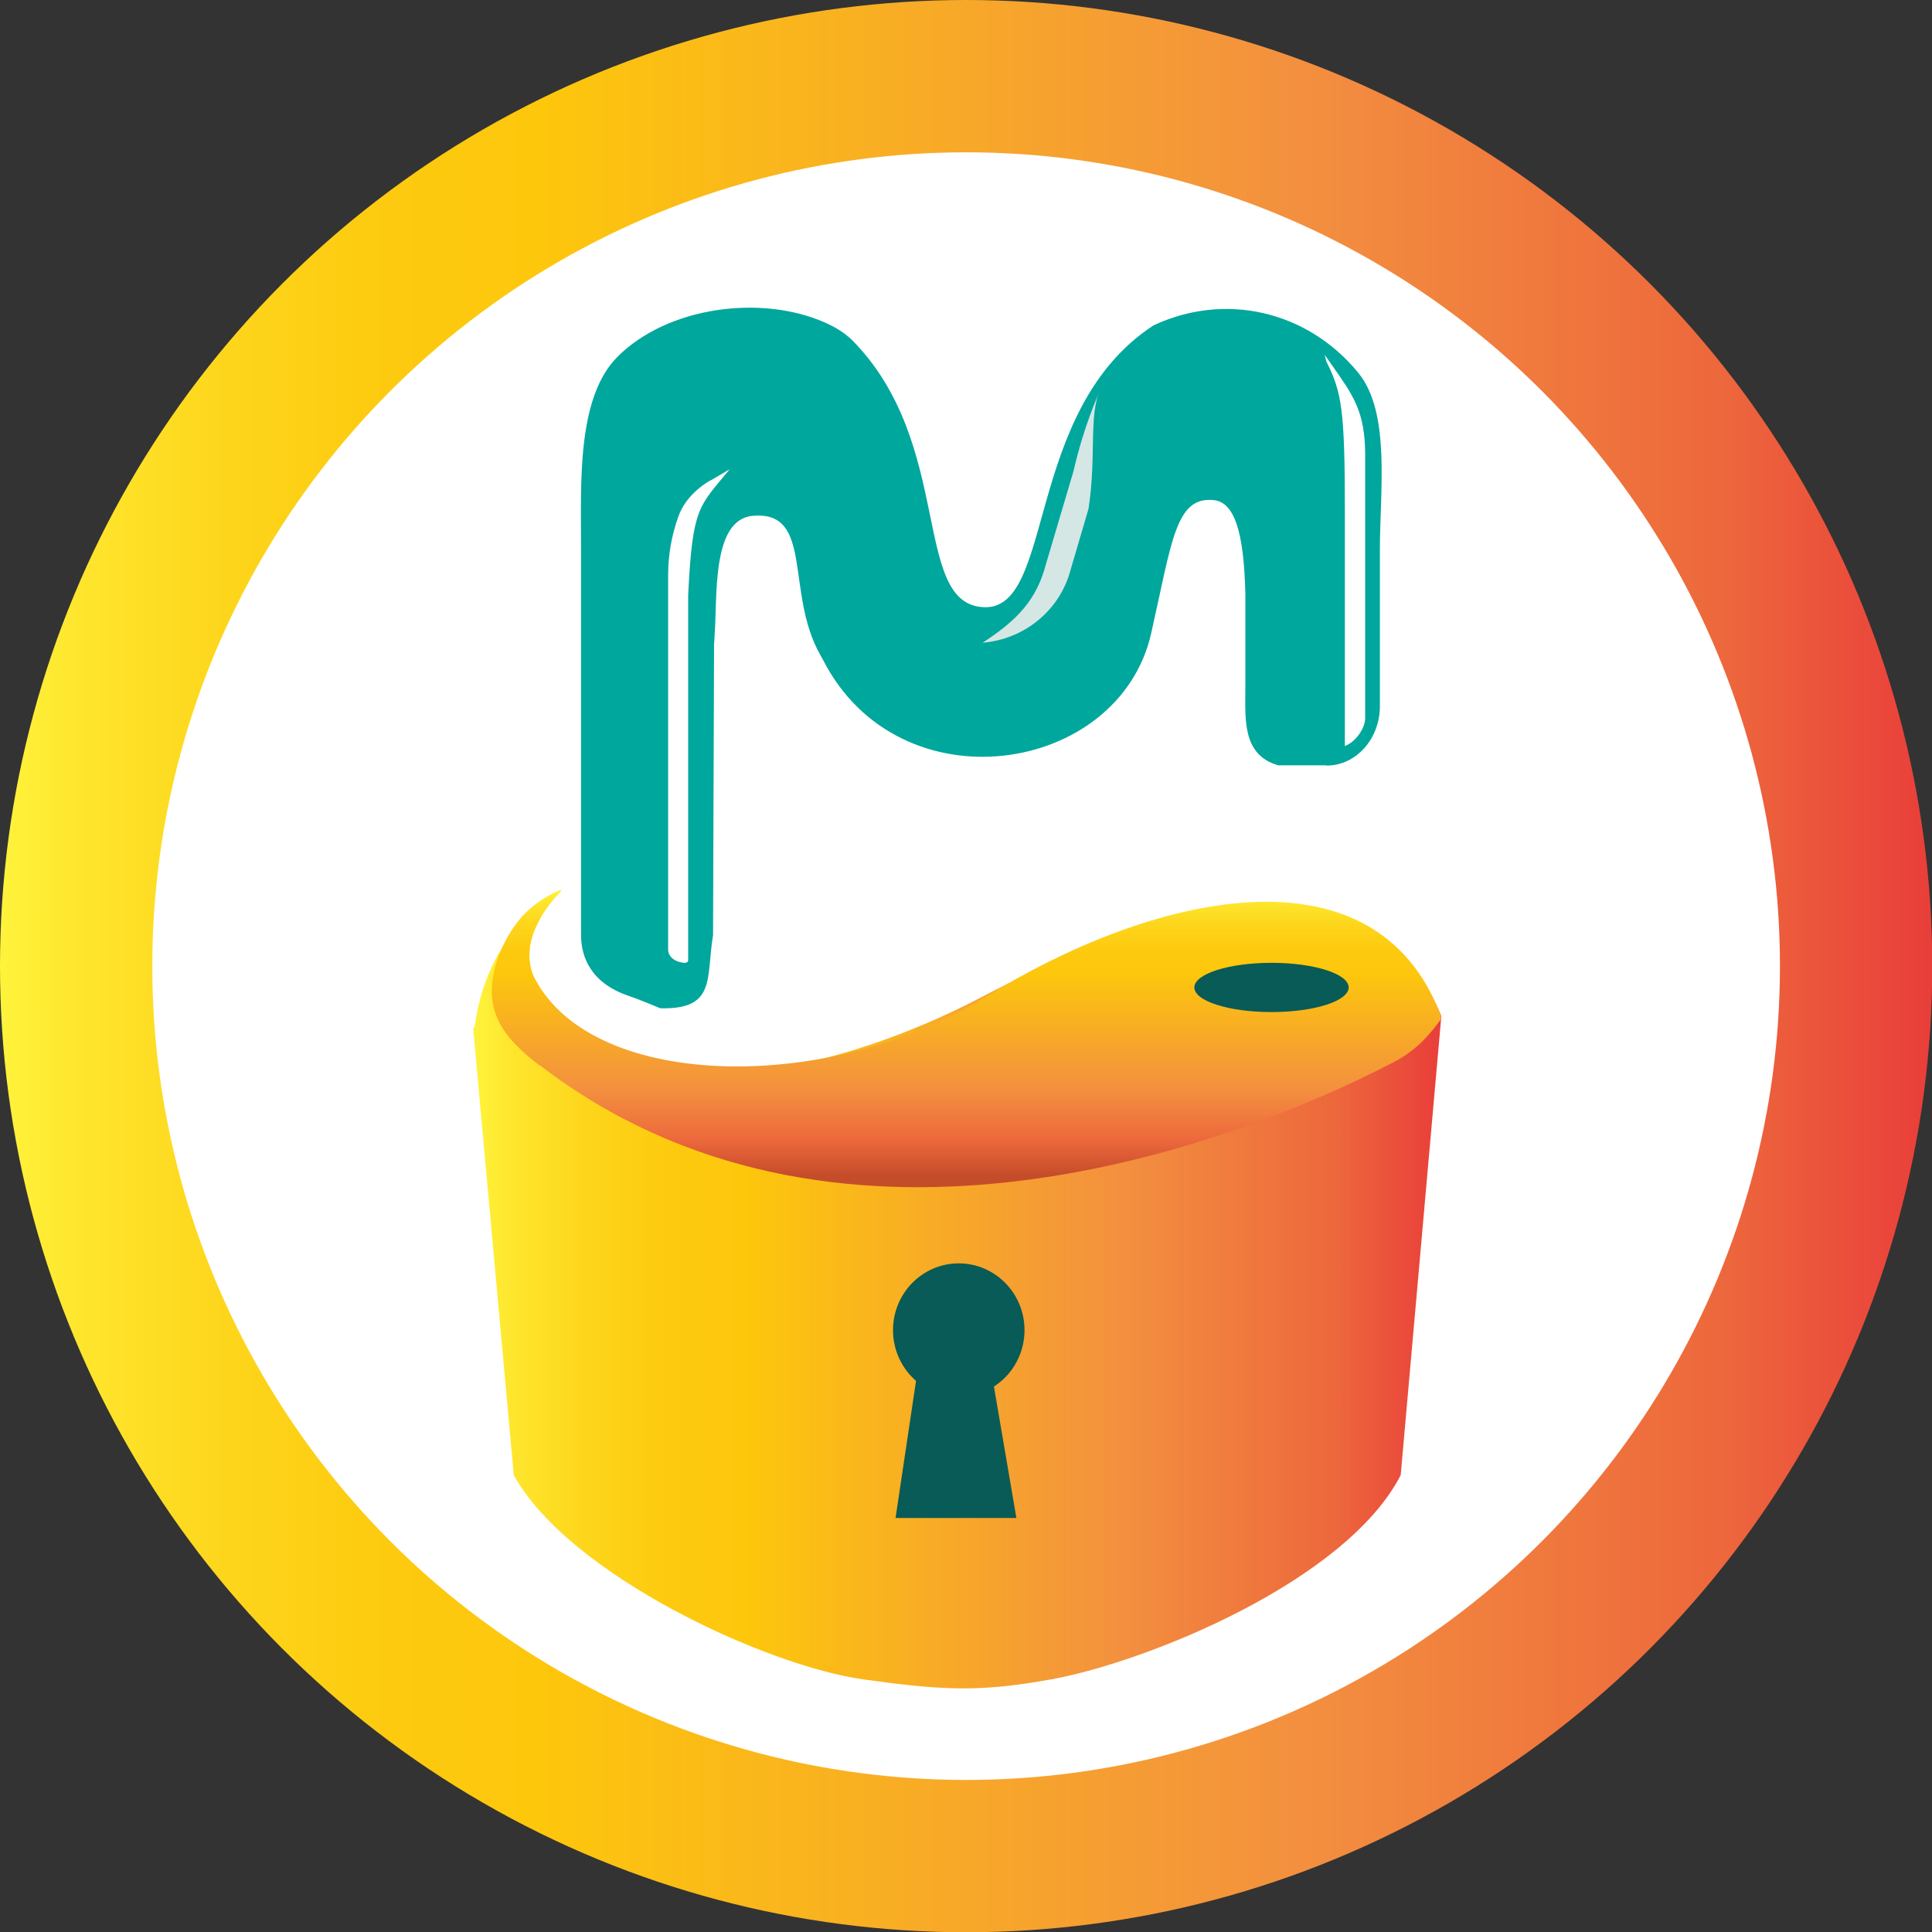 <?xml version="1.0" encoding="UTF-8"?><svg id="Layer_2" xmlns="http://www.w3.org/2000/svg" xmlns:xlink="http://www.w3.org/1999/xlink" viewBox="0 0 76.11 76.11"><rect x="0" y="0" width="76.11" height="76.11" fill="#333333" stroke="none"/><defs><style>.cls-1,.cls-2{fill:#fff;}.cls-3{fill:#085b56;}.cls-4{fill:url(#Orange__Yellow-2);}.cls-5{fill:#d4e7e5;}.cls-6{fill:#00a79d;}.cls-7{fill:url(#linear-gradient);}.cls-2{stroke:url(#Orange__Yellow);stroke-miterlimit:10;stroke-width:6px;}</style><linearGradient id="Orange__Yellow" x1="0" y1="38.06" x2="76.11" y2="38.06" gradientTransform="matrix(1, 0, 0, 1, 0, 0)" gradientUnits="userSpaceOnUse"><stop offset="0" stop-color="#fff33b"/><stop offset=".04" stop-color="#fee62d"/><stop offset=".12" stop-color="#fdd51b"/><stop offset=".2" stop-color="#fdca0f"/><stop offset=".28" stop-color="#fdc70c"/><stop offset=".67" stop-color="#f3903f"/><stop offset=".89" stop-color="#ed683c"/><stop offset="1" stop-color="#e93e3a"/></linearGradient><linearGradient id="Orange__Yellow-2" x1="18.64" y1="50.8" x2="56.77" y2="50.8" xlink:href="#Orange__Yellow"/><linearGradient id="linear-gradient" x1="38.07" y1="35.06" x2="38.07" y2="46.78" gradientTransform="matrix(1, 0, 0, 1, 0, 0)" gradientUnits="userSpaceOnUse"><stop offset="0" stop-color="#fff33b"/><stop offset=".04" stop-color="#fee62d"/><stop offset=".12" stop-color="#fdd51b"/><stop offset=".2" stop-color="#fdca0f"/><stop offset=".28" stop-color="#fdc70c"/><stop offset=".67" stop-color="#f3903f"/><stop offset=".84" stop-color="#ed683c"/><stop offset=".96" stop-color="#c54c29"/></linearGradient></defs><g id="Layer_1-2"><circle class="cls-2" cx="38.06" cy="38.06" r="35.06"/><path class="cls-4" d="M41.39,66.16c-2.8,.51-4.28,.43-7.37,0-3.83-.53-11.61-4.12-13.78-8.05l-1.6-17.59s.06-.04,.07-.15c.56-4.03,3.64-5.54,3.37-5.25-2.63,2.78-.22,4.67-.16,4.74,3.44,4.17,11.17,2.34,16.73-.57s14.96-6.88,18.13,.74c.01,.03,0,0,0,0l-1.6,18.08c-2.15,4.18-9.98,7.36-13.78,8.05Z"/><ellipse class="cls-3" cx="37.77" cy="52.4" rx="2.59" ry="2.63"/><polygon class="cls-3" points="36.11 54.24 39.09 54.24 40.04 59.8 35.28 59.8 36.11 54.24"/><path class="cls-7" d="M21.25,41.97c-1.47-1.13-2.24-2.19-1.71-3.99,.2-.7,.61-1.42,1.04-1.89,.62-.69,1.66-1.15,1.52-1-.71,.77-.81,1.06-1,1.45-.33,.68-.32,1.47-.02,2.03,2.36,4.44,11.67,4.48,17.72,.72,6.49-4.03,15.36-6.21,17.97,.74,.01,.03-.02,.14-.03,.16-.36,.46-.83,1.13-1.85,1.66-6.92,3.59-22.13,8.94-33.63,.11Z"/><path class="cls-6" d="M52.24,30.15h-1.88c-1.45-.41-1.3-1.85-1.3-3.14v-3.64c-.06-2.45-.44-3.6-1.26-3.67-1.49-.14-1.63,1.62-2.45,5.25-1.26,5.58-9.93,6.92-12.93,1.04l-.1-.18c-1.4-2.45-.25-5.7-2.66-5.49-1.65,.14-1.39,3.25-1.51,4.72,0,.13-.02,.26-.02,.39l-.04,11.41c-.28,1.68,.14,2.94-2.08,2.88,0,0-.91-.38-1.22-.48-1.51-.5-1.9-1.54-1.9-2.4v-15.19c0-2.61-.18-5.98,1.44-7.6,1.99-1.98,5.65-2.44,8.13-1.36l.11,.05c.36,.16,.71,.38,1,.66,4.04,4.08,2.33,10.39,5.18,10.52,2.83,.14,1.56-7.75,6.69-11.1h0c2.78-1.31,6.05-.61,8.08,1.88,1.27,1.57,.84,4.66,.84,6.93v6.19c0,1.29-.94,2.34-2.1,2.34Z"/><path class="cls-1" d="M27.99,18.93l.73-.43v.02c-1.2,1.45-1.44,1.47-1.61,4.92v14.38c0,.12-.13,.13-.28,.09h0c-.3-.05-.51-.26-.51-.5v-14.74c0-.78,.13-1.56,.4-2.31h0c.2-.58,.66-1.08,1.27-1.44Z"/><path class="cls-1" d="M52.18,13.97l.26,.37c.86,1.23,1.34,1.85,1.34,3.59v10.36h0c0,.39-.36,.93-.8,1.1v-9.26c0-3.98-.12-4.68-.73-5.89l-.07-.28Z"/><path class="cls-5" d="M43.34,15.34c-.1,.3-.62,1.36-1.05,3.22l-1.17,3.95c-.41,1.31-1.25,2.05-2.41,2.81h0c1.67-.14,3.06-1.3,3.47-2.89l.7-2.38c.32-2.04,0-3.68,.46-4.71Z"/><ellipse class="cls-3" cx="50.09" cy="38.9" rx="3.04" ry=".97"/></g></svg>